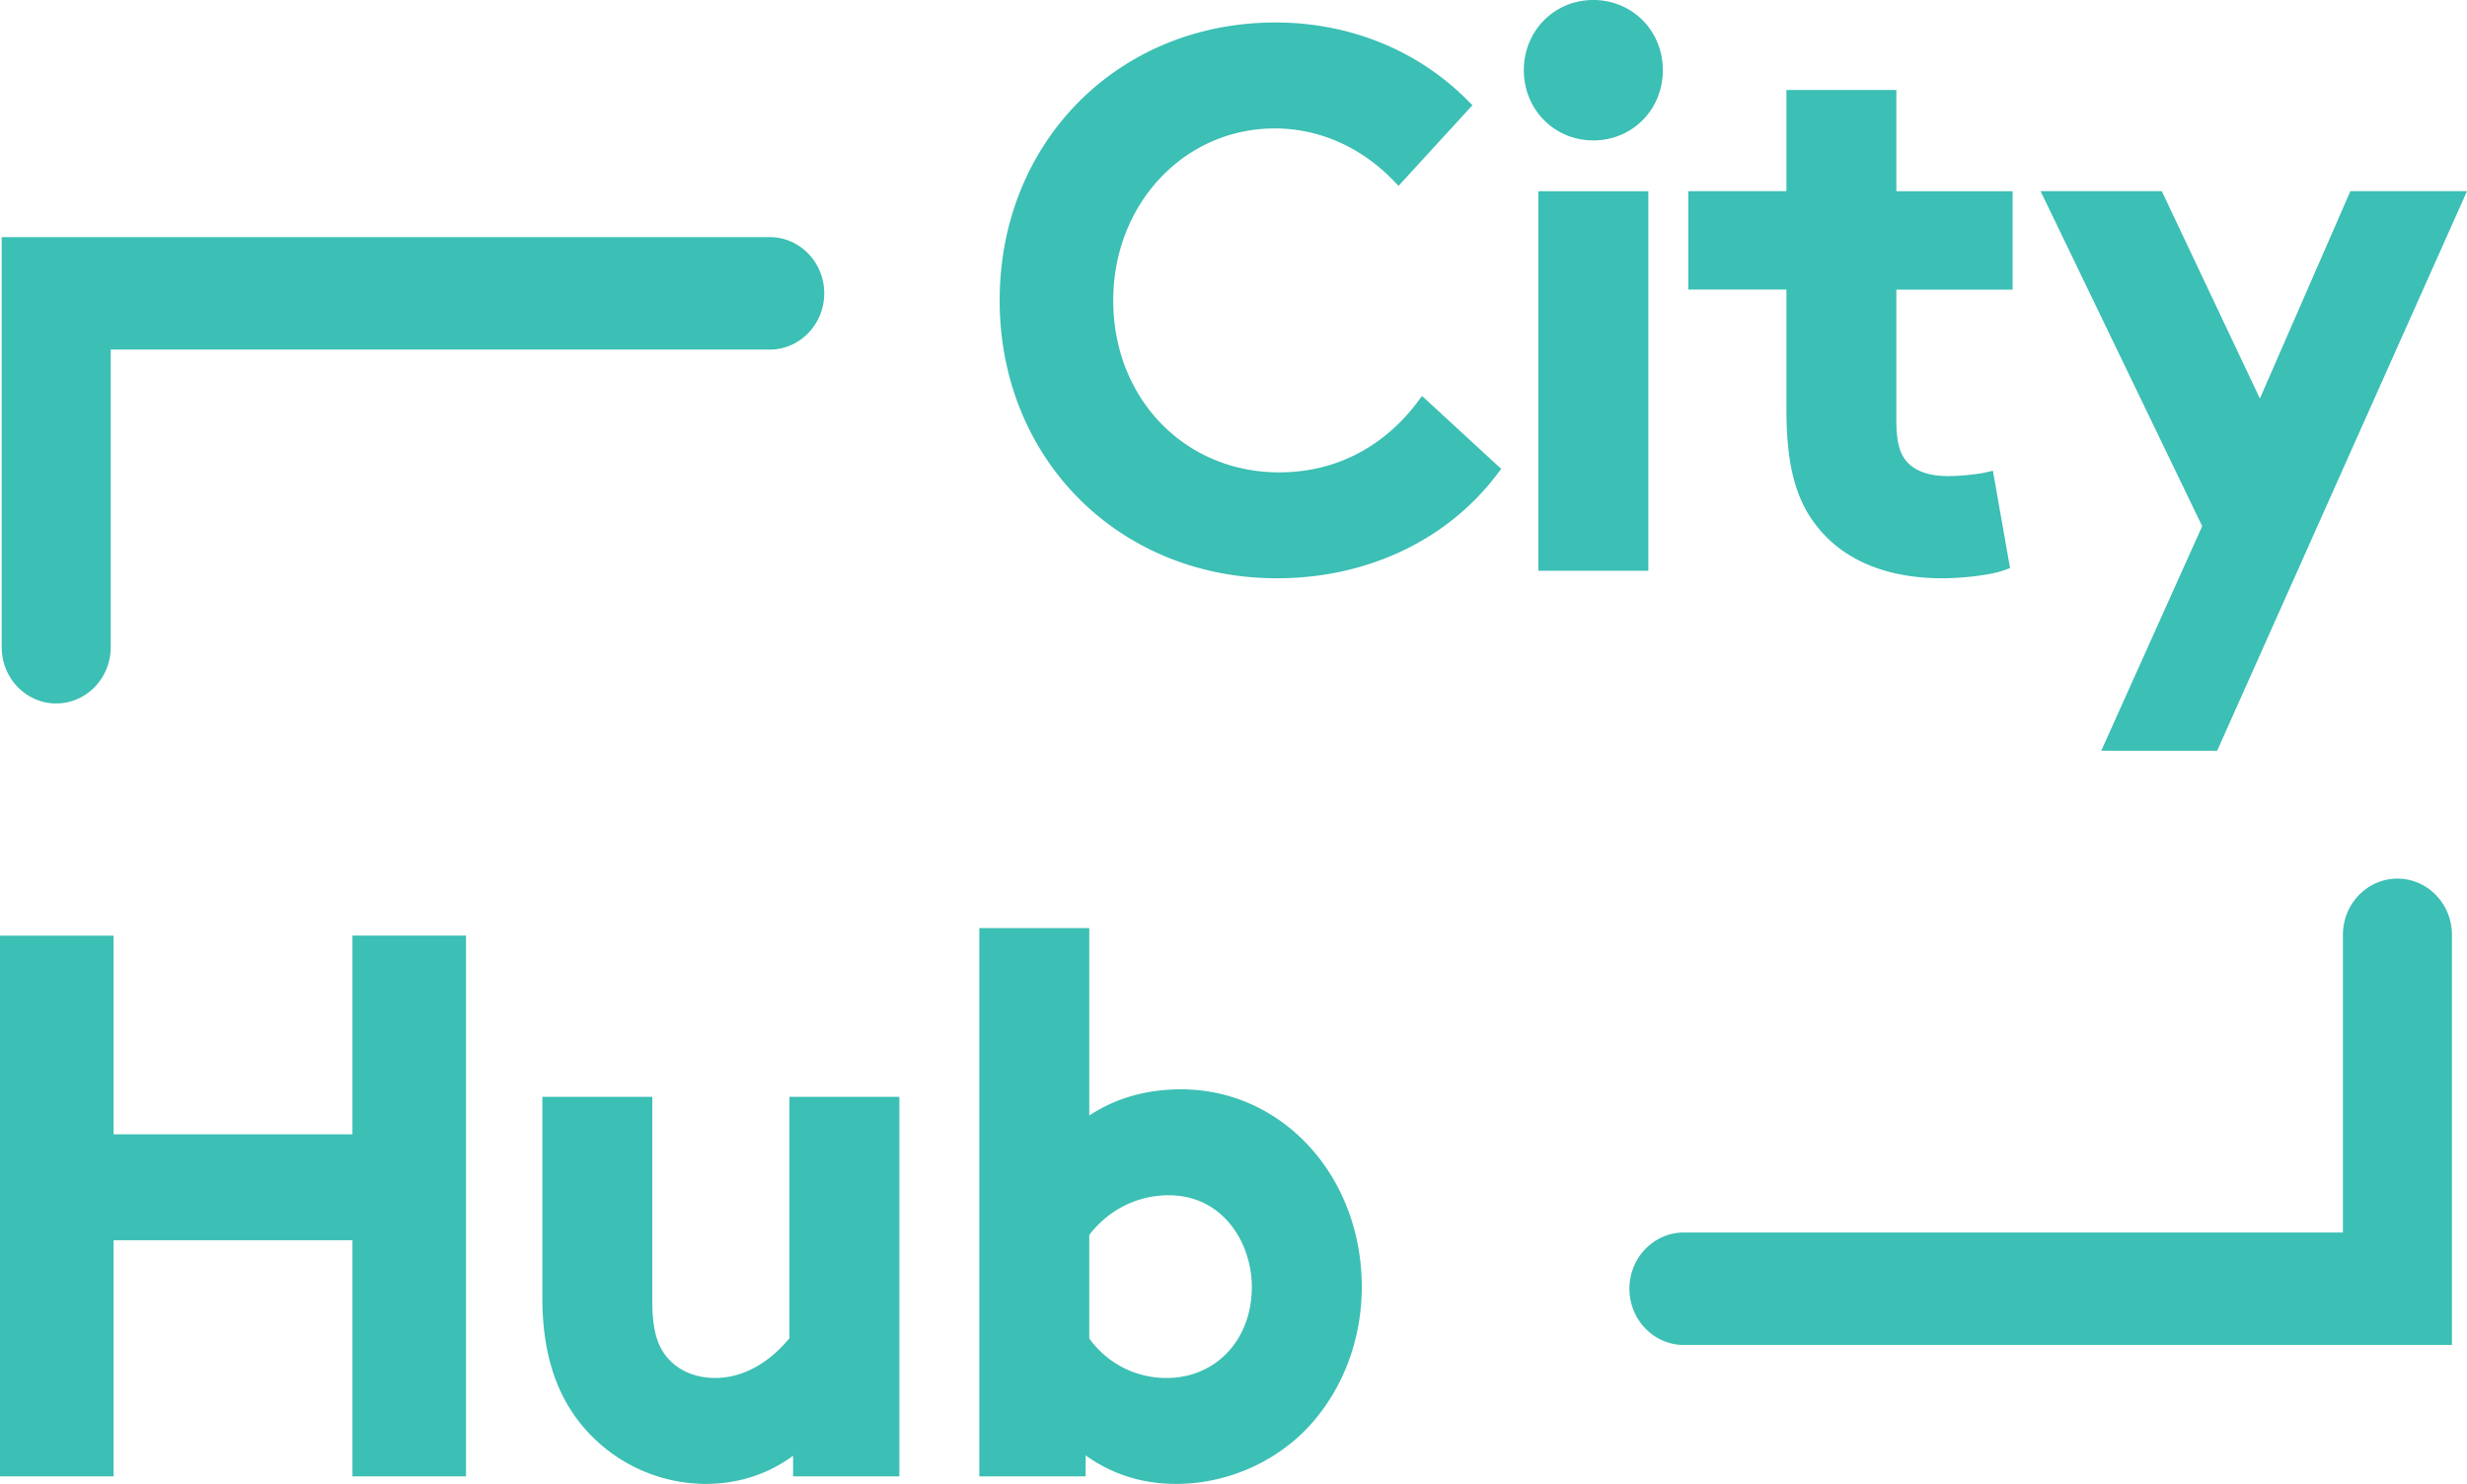<svg width="128" height="77" viewBox="0 0 128 77" xmlns="http://www.w3.org/2000/svg" fill="#3cbfb4"><title>ch2-logo</title><path d="M73.519 20.897c-1.012 1.35-3.286 3.614-7.149 3.614-4.908 0-8.61-3.837-8.61-8.924 0-5.004 3.683-8.923 8.384-8.923 2.276 0 4.452.951 6.127 2.68l.292.3 3.835-4.185-.285-.285C73.527 2.59 70 1.167 66.182 1.167c-8.16 0-14.314 6.2-14.314 14.42 0 8.22 6.186 14.42 14.39 14.42 4.648 0 8.804-1.958 11.4-5.372l.233-.305-4.109-3.784-.263.351zm6.3-10.976h5.704v19.697H79.82V9.92zm2.852-2.635c2.022 0 3.606-1.6 3.606-3.644C86.277 1.6 84.693 0 82.67 0s-3.606 1.6-3.606 3.642c0 2.044 1.584 3.644 3.606 3.644zm10.017 13.942c0 2.756.43 4.518 1.438 5.89 1.373 1.89 3.674 2.889 6.655 2.889.988 0 2.487-.158 3.187-.413l.323-.117-.89-5.05-.407.094c-.329.074-1.236.184-1.911.184-1.01 0-1.745-.266-2.183-.787-.356-.435-.508-1.064-.508-2.106v-6.784h6.032V9.921h-6.032V4.669h-5.704V9.92h-5.09v5.107h5.09v6.2zm16.336 17.728h6.013L128 9.92h-6.051l-4.695 10.76-5.089-10.76h-6.29l8.385 17.383-5.236 11.652zM18.287 58.859H5.892V48.55H0v28.06h5.892V64.356h12.395V76.61h5.892V48.549h-5.892v10.31zM40.96 69.437c-.484.604-1.864 2.067-3.86 2.067-.577 0-1.664-.135-2.451-1.028-.418-.488-.805-1.185-.805-2.955V56.914H28.14v10.412c0 2.716.634 4.837 1.937 6.486A8.364 8.364 0 0 0 36.61 77c1.683 0 3.235-.502 4.539-1.46v1.07h5.515V56.915H40.96v12.523zm15.556-5.355c1.003-1.311 2.498-2.06 4.123-2.06 2.801 0 4.312 2.452 4.312 4.76 0 2.736-1.86 4.722-4.425 4.722a4.908 4.908 0 0 1-4.01-2.053v-5.369zm4.765-7.557c-1.8 0-3.4.457-4.765 1.361V48.16h-5.704v28.45h5.516v-1.09c1.37.983 2.944 1.48 4.689 1.48 2.77 0 5.464-1.247 7.204-3.334 1.57-1.876 2.435-4.321 2.435-6.884 0-5.752-4.119-10.257-9.375-10.257zm63.11-10.934c-1.56 0-2.829 1.31-2.829 2.919v15.444H87.37c-1.56 0-2.828 1.309-2.828 2.918 0 1.61 1.269 2.918 2.828 2.918h39.849V48.51c0-1.61-1.269-2.919-2.828-2.919zM2.917 36.501c1.56 0 2.828-1.308 2.828-2.918V18.14h34.192c1.56 0 2.828-1.309 2.828-2.918 0-1.61-1.268-2.918-2.828-2.918H.088v21.28c0 1.61 1.27 2.919 2.829 2.919z" fill-rule="evenodd"/></svg>